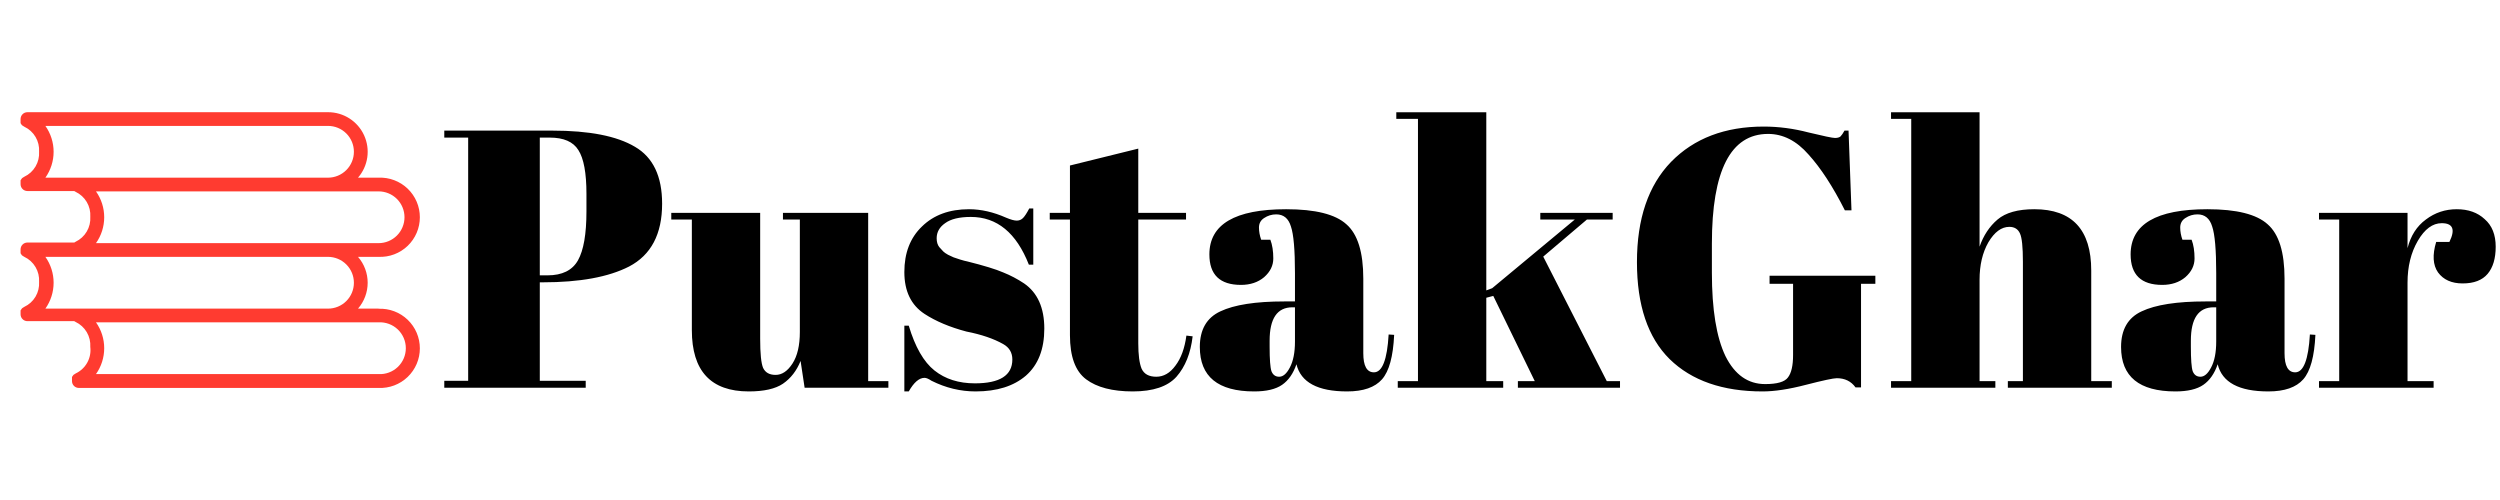 <svg width="245" height="49" viewBox="0 0 245 49" fill="none" xmlns="http://www.w3.org/2000/svg">
<path d="M43.54 12.8H54.124C57.748 12.8 60.448 13.328 62.224 14.384C64 15.416 64.888 17.276 64.888 19.964C64.888 22.94 63.808 24.992 61.648 26.12C59.632 27.152 56.812 27.668 53.188 27.668H52.9V37.316H57.4V38H43.54V37.316H45.88V13.484H43.54V12.8ZM52.9 13.484V26.984H53.656C55.096 26.984 56.092 26.492 56.644 25.508C57.196 24.524 57.472 22.928 57.472 20.72V18.992C57.472 16.952 57.208 15.524 56.68 14.708C56.176 13.892 55.24 13.484 53.872 13.484H52.9ZM87.061 38H78.853L78.457 35.372C78.073 36.332 77.497 37.076 76.729 37.604C75.985 38.108 74.869 38.36 73.381 38.36C69.661 38.36 67.801 36.356 67.801 32.348V21.512H65.785V20.864H74.497V33.212C74.497 34.652 74.593 35.6 74.785 36.056C75.001 36.512 75.409 36.74 76.009 36.74C76.633 36.74 77.185 36.368 77.665 35.624C78.145 34.88 78.385 33.848 78.385 32.528V21.512H76.729V20.864H85.081V37.352H87.061V38ZM88.626 38.36V31.916H89.058C89.681 34.004 90.522 35.468 91.578 36.308C92.633 37.148 93.954 37.568 95.537 37.568C97.986 37.568 99.21 36.788 99.21 35.228C99.21 34.556 98.909 34.052 98.309 33.716C97.374 33.188 96.174 32.78 94.71 32.492C93.078 32.06 91.71 31.484 90.606 30.764C89.285 29.9 88.626 28.532 88.626 26.66C88.626 24.788 89.201 23.3 90.353 22.196C91.505 21.068 93.041 20.504 94.962 20.504C96.138 20.504 97.35 20.78 98.597 21.332C99.053 21.524 99.401 21.62 99.641 21.62C99.882 21.62 100.086 21.536 100.254 21.368C100.422 21.2 100.626 20.888 100.866 20.432H101.262V25.94H100.83C99.606 22.82 97.71 21.26 95.141 21.26C94.013 21.26 93.174 21.464 92.621 21.872C92.07 22.256 91.793 22.748 91.793 23.348C91.793 23.708 91.877 23.996 92.046 24.212C92.213 24.404 92.346 24.548 92.442 24.644C92.537 24.74 92.694 24.848 92.909 24.968C93.126 25.064 93.305 25.148 93.45 25.22C93.594 25.268 93.809 25.34 94.097 25.436C94.409 25.532 94.638 25.592 94.781 25.616C96.413 26.024 97.59 26.384 98.309 26.696C99.029 26.984 99.713 27.344 100.362 27.776C101.682 28.688 102.342 30.164 102.342 32.204C102.342 34.22 101.742 35.756 100.542 36.812C99.341 37.844 97.698 38.36 95.609 38.36C94.121 38.36 92.681 38.012 91.29 37.316C91.001 37.124 90.773 37.028 90.606 37.028C90.078 37.028 89.561 37.472 89.058 38.36H88.626ZM104.855 32.852V21.512H102.875V20.864H104.855V16.22L111.551 14.564V20.864H116.231V21.512H111.551V33.644C111.551 34.772 111.659 35.6 111.875 36.128C112.115 36.656 112.595 36.92 113.315 36.92C114.035 36.92 114.659 36.56 115.187 35.84C115.739 35.12 116.099 34.136 116.267 32.888L116.879 32.96C116.687 34.616 116.159 35.936 115.295 36.92C114.431 37.88 113.003 38.36 111.011 38.36C109.019 38.36 107.495 37.964 106.439 37.172C105.383 36.38 104.855 34.94 104.855 32.852ZM125.863 29.54H126.907V26.768C126.907 24.488 126.775 22.964 126.511 22.196C126.271 21.404 125.791 21.008 125.071 21.008C124.639 21.008 124.243 21.128 123.883 21.368C123.547 21.584 123.379 21.896 123.379 22.304C123.379 22.688 123.451 23.084 123.595 23.492H124.495C124.687 23.996 124.783 24.608 124.783 25.328C124.783 26.024 124.483 26.636 123.883 27.164C123.283 27.668 122.527 27.92 121.615 27.92C119.551 27.92 118.519 26.924 118.519 24.932C118.519 21.98 121.027 20.504 126.043 20.504C128.899 20.504 130.867 20.996 131.947 21.98C133.051 22.94 133.603 24.716 133.603 27.308V34.616C133.603 35.864 133.951 36.488 134.647 36.488C135.463 36.488 135.943 35.252 136.087 32.78L136.627 32.816C136.531 34.928 136.135 36.38 135.439 37.172C134.743 37.964 133.603 38.36 132.019 38.36C129.139 38.36 127.483 37.472 127.051 35.696C126.739 36.608 126.271 37.28 125.647 37.712C125.023 38.144 124.111 38.36 122.911 38.36C119.359 38.36 117.583 36.908 117.583 34.004C117.583 32.3 118.255 31.136 119.599 30.512C120.967 29.864 123.055 29.54 125.863 29.54ZM124.423 33.968C124.423 35.216 124.483 36.02 124.603 36.38C124.747 36.74 124.999 36.92 125.359 36.92C125.743 36.92 126.091 36.62 126.403 36.02C126.739 35.396 126.907 34.544 126.907 33.464V30.116H126.655C125.167 30.116 124.423 31.208 124.423 33.392V33.968ZM148.753 38V37.352H150.409L146.341 29L145.657 29.18V37.352H147.313V38H136.981V37.352H138.961V11.648H136.837V11H145.657V28.46L146.233 28.244L154.333 21.512H150.949V20.864H158.041V21.512H155.521L151.237 25.148L157.465 37.352H158.761V38H148.753ZM172.985 37.64C174.161 37.64 174.905 37.424 175.217 36.992C175.553 36.56 175.721 35.828 175.721 34.796V27.812H173.417V27.02H183.785V27.812H182.381V37.964H181.841C181.409 37.364 180.797 37.064 180.005 37.064C179.669 37.064 178.661 37.28 176.981 37.712C175.325 38.144 173.909 38.36 172.733 38.36C168.821 38.36 165.785 37.304 163.625 35.192C161.489 33.08 160.421 29.912 160.421 25.688C160.421 21.44 161.537 18.164 163.769 15.86C166.025 13.556 169.049 12.404 172.841 12.404C174.305 12.404 175.769 12.596 177.233 12.98C178.721 13.34 179.585 13.52 179.825 13.52C180.065 13.52 180.245 13.472 180.365 13.376C180.485 13.256 180.617 13.064 180.761 12.8H181.157L181.445 20.612H180.797C179.621 18.284 178.433 16.46 177.233 15.14C176.057 13.796 174.737 13.124 173.273 13.124C169.601 13.124 167.765 16.712 167.765 23.888V26.732C167.765 30.332 168.209 33.056 169.097 34.904C170.009 36.728 171.305 37.64 172.985 37.64ZM185.321 11H193.997V24.176C194.381 23.072 194.969 22.184 195.761 21.512C196.553 20.84 197.753 20.504 199.361 20.504C203.081 20.504 204.941 22.508 204.941 26.516V37.352H206.957V38H196.769V37.352H198.245V25.652C198.245 24.212 198.149 23.288 197.957 22.88C197.765 22.448 197.417 22.232 196.913 22.232C196.145 22.232 195.461 22.736 194.861 23.744C194.285 24.752 193.997 25.976 193.997 27.416V37.352H195.545V38H185.321V37.352H187.301V11.648H185.321V11ZM216.145 29.54H217.189V26.768C217.189 24.488 217.057 22.964 216.793 22.196C216.553 21.404 216.073 21.008 215.353 21.008C214.921 21.008 214.525 21.128 214.165 21.368C213.829 21.584 213.661 21.896 213.661 22.304C213.661 22.688 213.733 23.084 213.877 23.492H214.777C214.969 23.996 215.065 24.608 215.065 25.328C215.065 26.024 214.765 26.636 214.165 27.164C213.565 27.668 212.809 27.92 211.897 27.92C209.833 27.92 208.801 26.924 208.801 24.932C208.801 21.98 211.309 20.504 216.325 20.504C219.181 20.504 221.149 20.996 222.229 21.98C223.333 22.94 223.885 24.716 223.885 27.308V34.616C223.885 35.864 224.233 36.488 224.929 36.488C225.745 36.488 226.225 35.252 226.369 32.78L226.909 32.816C226.813 34.928 226.417 36.38 225.721 37.172C225.025 37.964 223.885 38.36 222.301 38.36C219.421 38.36 217.765 37.472 217.333 35.696C217.021 36.608 216.553 37.28 215.929 37.712C215.305 38.144 214.393 38.36 213.193 38.36C209.641 38.36 207.865 36.908 207.865 34.004C207.865 32.3 208.537 31.136 209.881 30.512C211.249 29.864 213.337 29.54 216.145 29.54ZM214.705 33.968C214.705 35.216 214.765 36.02 214.885 36.38C215.029 36.74 215.281 36.92 215.641 36.92C216.025 36.92 216.373 36.62 216.685 36.02C217.021 35.396 217.189 34.544 217.189 33.464V30.116H216.937C215.449 30.116 214.705 31.208 214.705 33.392V33.968ZM239.286 21.872C238.398 21.872 237.618 22.448 236.946 23.6C236.274 24.752 235.938 26.12 235.938 27.704V37.352H238.494V38H227.262V37.352H229.242V21.512H227.262V20.864H235.938V24.32C236.25 23.096 236.85 22.16 237.738 21.512C238.626 20.84 239.634 20.504 240.762 20.504C241.89 20.504 242.802 20.828 243.498 21.476C244.218 22.1 244.578 23 244.578 24.176C244.578 25.328 244.314 26.216 243.786 26.84C243.258 27.464 242.442 27.776 241.338 27.776C240.258 27.776 239.454 27.416 238.926 26.696C238.422 25.976 238.362 24.98 238.746 23.708H240.042C240.642 22.484 240.39 21.872 239.286 21.872Z" fill="black"/>
<path d="M37.101 30.245H35.085C35.696 29.541 36.032 28.64 36.032 27.709C36.032 26.777 35.696 25.876 35.085 25.172H37.101C37.624 25.194 38.146 25.11 38.636 24.924C39.126 24.739 39.573 24.457 39.951 24.095C40.329 23.732 40.629 23.297 40.835 22.815C41.04 22.334 41.146 21.816 41.146 21.292C41.146 20.768 41.04 20.25 40.835 19.769C40.629 19.287 40.329 18.852 39.951 18.489C39.573 18.127 39.126 17.845 38.636 17.66C38.146 17.474 37.624 17.39 37.101 17.412H35.085C35.573 16.85 35.888 16.16 35.994 15.423C36.099 14.687 35.991 13.936 35.681 13.259C35.372 12.583 34.874 12.01 34.248 11.608C33.622 11.207 32.893 10.994 32.149 10.996H2.687C2.509 10.996 2.338 11.066 2.212 11.192C2.086 11.318 2.016 11.489 2.016 11.668V11.815C2.009 11.862 2.009 11.909 2.016 11.956C2.012 11.994 2.012 12.033 2.016 12.071C2.038 12.108 2.063 12.144 2.09 12.178C2.09 12.212 2.137 12.252 2.163 12.279C2.193 12.301 2.225 12.322 2.257 12.339C2.296 12.372 2.339 12.399 2.385 12.42C2.843 12.636 3.226 12.984 3.484 13.421C3.741 13.857 3.862 14.36 3.83 14.866C3.862 15.372 3.742 15.877 3.484 16.314C3.227 16.751 2.844 17.101 2.385 17.318C2.343 17.339 2.302 17.363 2.264 17.392C2.228 17.41 2.194 17.433 2.163 17.459C2.163 17.459 2.116 17.526 2.09 17.56C2.061 17.593 2.036 17.629 2.016 17.667C2.013 17.703 2.013 17.739 2.016 17.775C2.009 17.824 2.009 17.874 2.016 17.923V18.05C2.016 18.229 2.086 18.399 2.212 18.525C2.338 18.651 2.509 18.722 2.687 18.722H7.276C7.317 18.749 7.36 18.774 7.404 18.796C7.862 19.012 8.245 19.36 8.503 19.797C8.76 20.233 8.881 20.736 8.849 21.242C8.881 21.748 8.761 22.253 8.503 22.69C8.246 23.127 7.863 23.477 7.404 23.694C7.361 23.715 7.321 23.739 7.283 23.768H2.687C2.509 23.768 2.338 23.839 2.212 23.965C2.086 24.091 2.016 24.262 2.016 24.44V24.567C2.009 24.616 2.009 24.666 2.016 24.715C2.013 24.751 2.013 24.787 2.016 24.823C2.036 24.861 2.061 24.897 2.09 24.93C2.09 24.964 2.137 25.004 2.163 25.031C2.194 25.057 2.228 25.08 2.264 25.098C2.302 25.127 2.343 25.151 2.385 25.172C2.844 25.389 3.227 25.739 3.484 26.176C3.742 26.613 3.862 27.118 3.83 27.625C3.862 28.13 3.741 28.633 3.484 29.07C3.226 29.506 2.843 29.854 2.385 30.07C2.343 30.091 2.302 30.116 2.264 30.144C2.264 30.144 2.19 30.184 2.163 30.211C2.137 30.238 2.116 30.278 2.09 30.312C2.061 30.345 2.036 30.381 2.016 30.419C2.013 30.455 2.013 30.491 2.016 30.527C2.009 30.576 2.009 30.626 2.016 30.675V30.802C2.016 30.981 2.086 31.152 2.212 31.277C2.338 31.404 2.509 31.474 2.687 31.474H7.276C7.317 31.502 7.36 31.526 7.404 31.548C7.863 31.765 8.246 32.115 8.503 32.552C8.761 32.99 8.881 33.494 8.849 34.001C8.914 34.528 8.812 35.062 8.556 35.528C8.3 35.993 7.904 36.366 7.424 36.594C7.378 36.614 7.335 36.642 7.297 36.675C7.264 36.692 7.232 36.713 7.202 36.735C7.202 36.735 7.155 36.802 7.129 36.836C7.102 36.87 7.077 36.906 7.055 36.943C7.051 36.981 7.051 37.02 7.055 37.058C7.048 37.104 7.048 37.152 7.055 37.199V37.346C7.055 37.525 7.125 37.696 7.251 37.822C7.377 37.948 7.548 38.018 7.727 38.018H37.101C37.624 38.04 38.146 37.956 38.636 37.771C39.126 37.586 39.573 37.303 39.951 36.941C40.329 36.578 40.629 36.143 40.835 35.662C41.04 35.18 41.146 34.662 41.146 34.138C41.146 33.615 41.04 33.097 40.835 32.615C40.629 32.133 40.329 31.698 39.951 31.336C39.573 30.973 39.126 30.691 38.636 30.506C38.146 30.321 37.624 30.236 37.101 30.258V30.245ZM34.682 27.712C34.682 28.045 34.616 28.375 34.489 28.683C34.361 28.991 34.174 29.27 33.938 29.505C33.702 29.741 33.422 29.927 33.114 30.054C32.806 30.181 32.476 30.246 32.142 30.245H4.448C4.972 29.503 5.254 28.617 5.254 27.709C5.254 26.8 4.972 25.914 4.448 25.172H32.142C32.816 25.172 33.462 25.44 33.938 25.916C34.415 26.392 34.682 27.038 34.682 27.712ZM39.641 21.289C39.641 21.622 39.575 21.953 39.447 22.261C39.32 22.569 39.133 22.849 38.897 23.085C38.661 23.32 38.381 23.507 38.073 23.635C37.765 23.763 37.434 23.828 37.101 23.828H9.406C9.931 23.087 10.212 22.201 10.212 21.292C10.212 20.384 9.931 19.498 9.406 18.756H37.101C37.434 18.755 37.764 18.82 38.072 18.947C38.38 19.073 38.66 19.26 38.896 19.495C39.132 19.731 39.319 20.01 39.447 20.318C39.575 20.626 39.641 20.956 39.641 21.289ZM34.682 14.872C34.682 15.546 34.415 16.192 33.938 16.668C33.462 17.144 32.816 17.412 32.142 17.412H4.448C4.972 16.67 5.254 15.784 5.254 14.876C5.254 13.967 4.972 13.081 4.448 12.339H32.142C32.476 12.338 32.806 12.403 33.114 12.53C33.422 12.657 33.702 12.844 33.938 13.079C34.174 13.314 34.361 13.594 34.489 13.901C34.616 14.209 34.682 14.539 34.682 14.872ZM37.101 36.661H9.406C9.931 35.919 10.212 35.033 10.212 34.125C10.212 33.216 9.931 32.33 9.406 31.588H37.101C37.445 31.571 37.789 31.623 38.112 31.743C38.435 31.862 38.731 32.046 38.981 32.283C39.23 32.521 39.429 32.806 39.565 33.123C39.701 33.439 39.771 33.78 39.771 34.125C39.771 34.469 39.701 34.81 39.565 35.127C39.429 35.443 39.23 35.729 38.981 35.966C38.731 36.204 38.435 36.388 38.112 36.507C37.789 36.627 37.445 36.679 37.101 36.661Z" fill="#FF3B30"/>
</svg>
